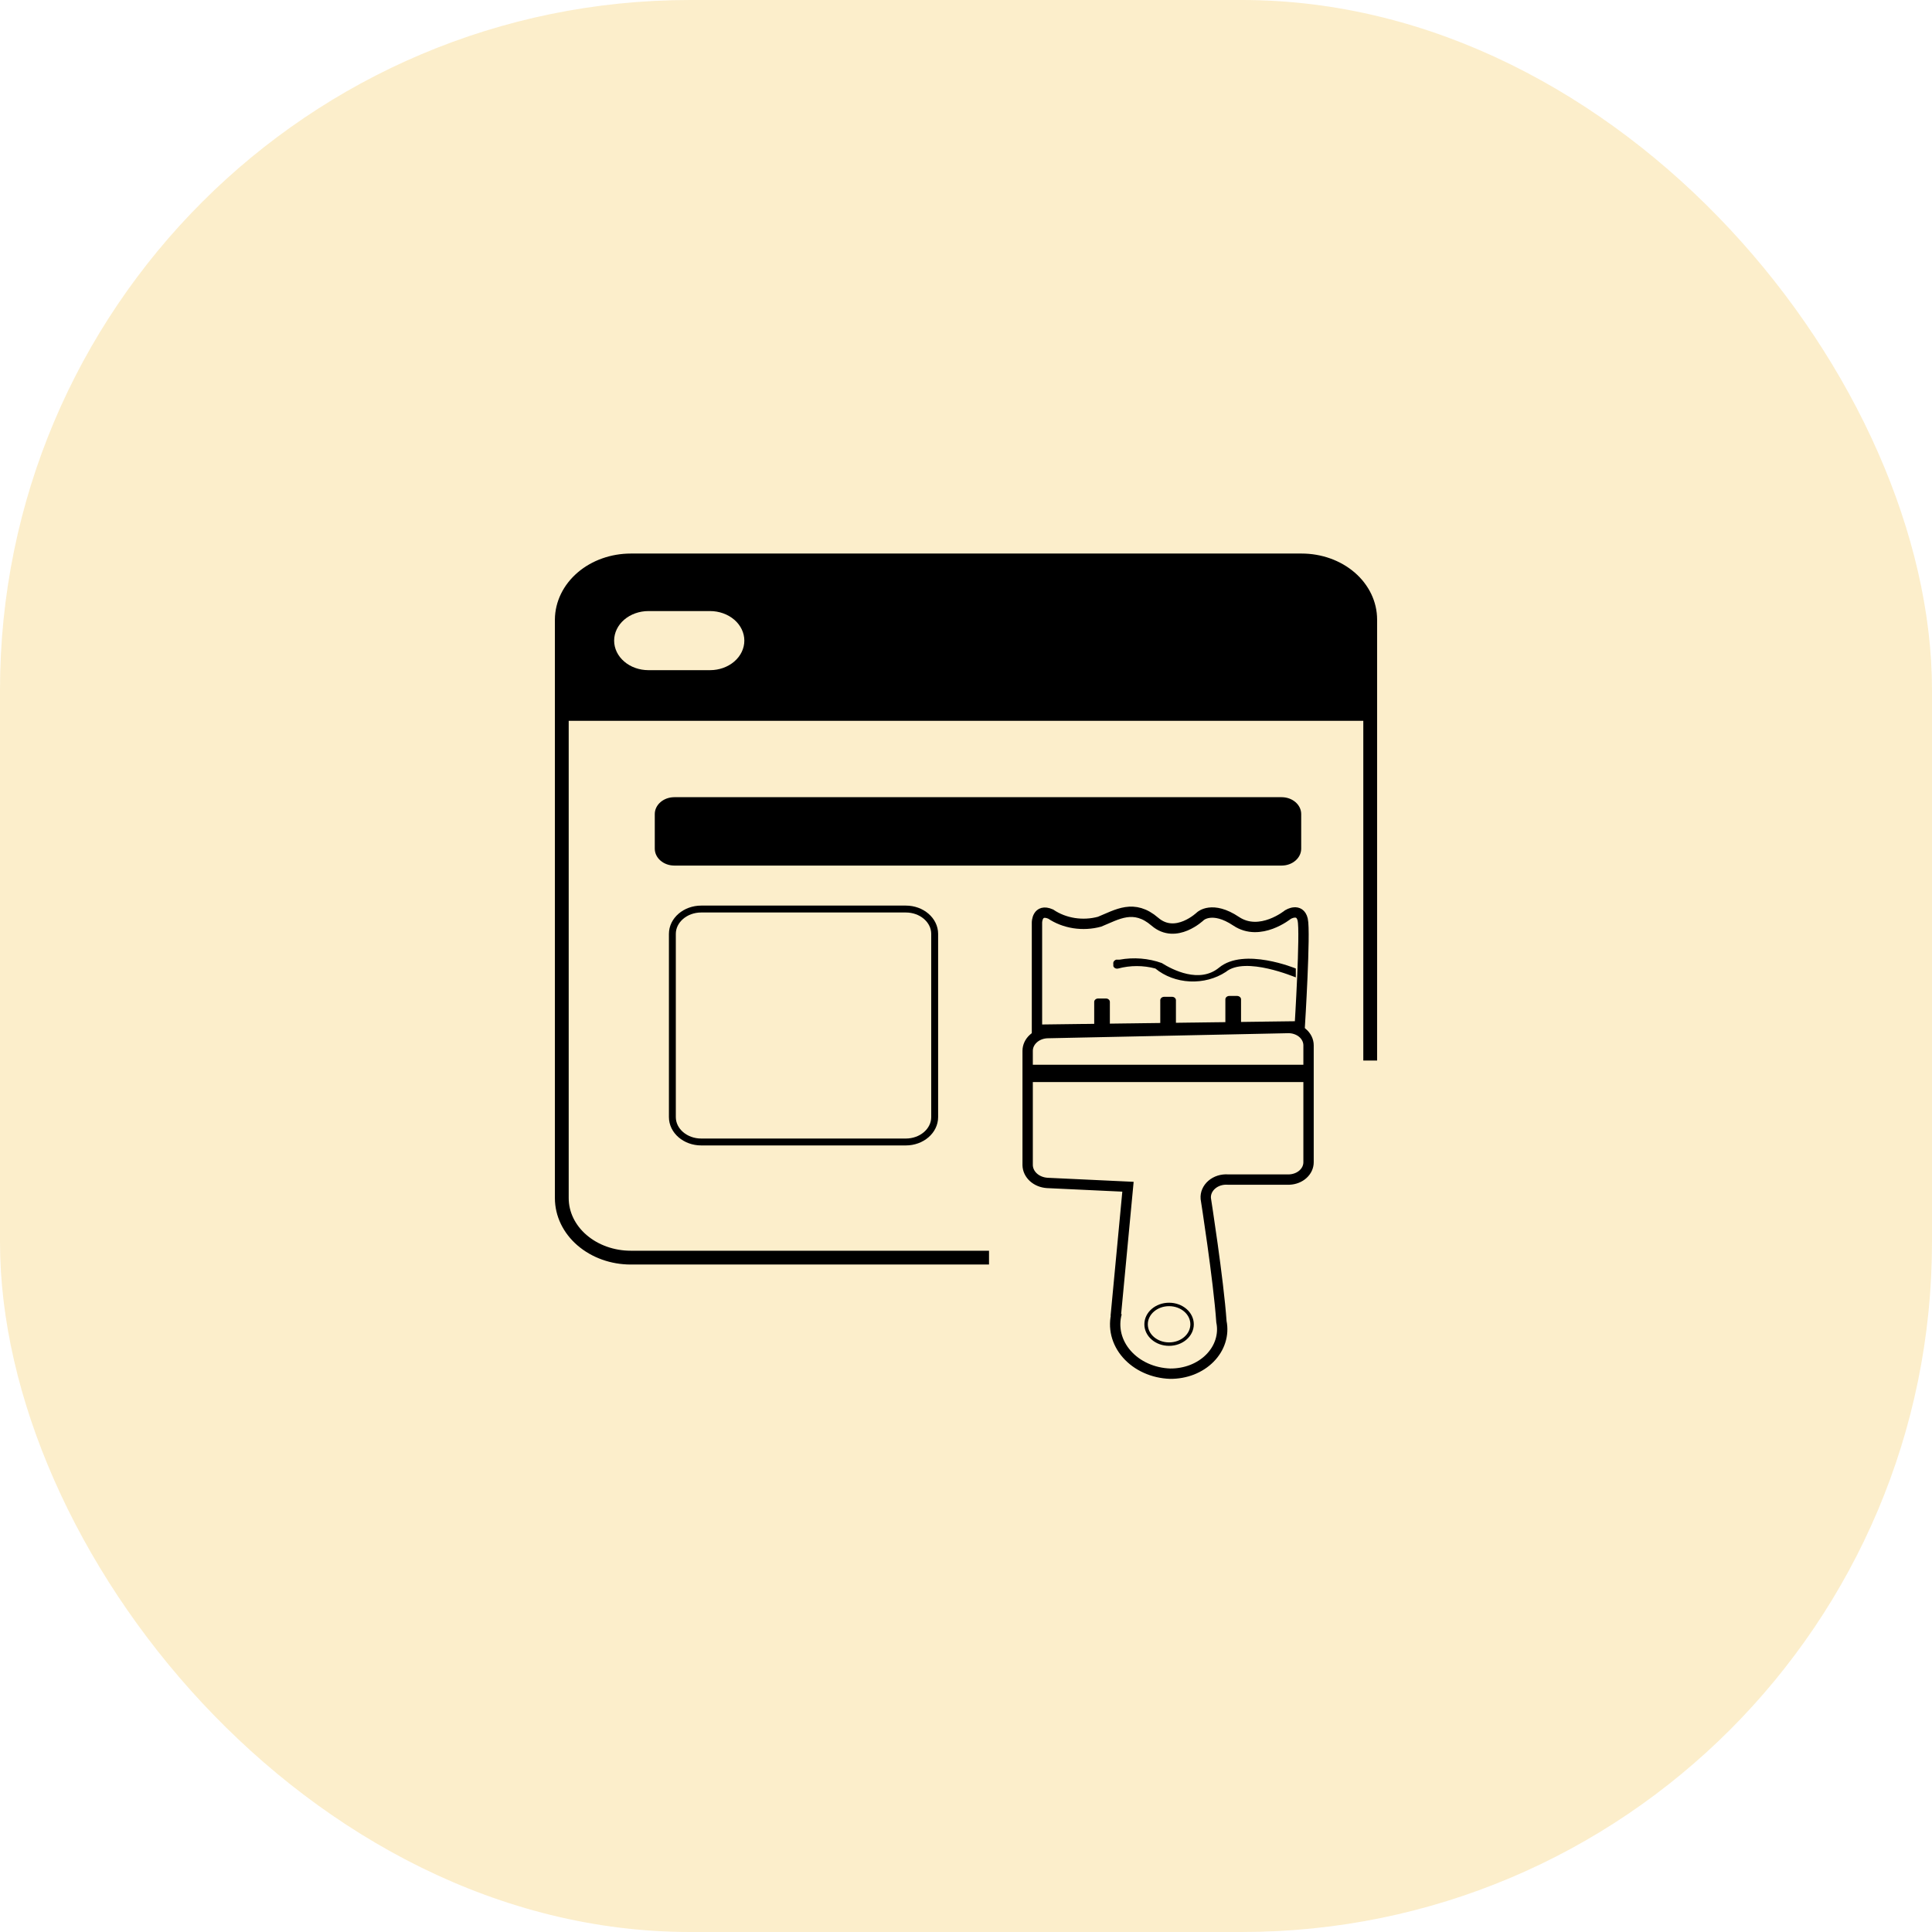 <svg width="56" height="56" viewBox="0 0 56 56" fill="none" xmlns="http://www.w3.org/2000/svg">
<rect width="56" height="56" rx="20" fill="#F5C551" fill-opacity="0.3"/>
<path d="M28.667 36.453H18.284C17.753 36.453 17.245 36.271 16.869 35.947C16.494 35.624 16.284 35.185 16.284 34.728V17.957C16.287 17.502 16.5 17.066 16.875 16.745C17.249 16.425 17.756 16.245 18.284 16.245H37.73C38.257 16.245 38.762 16.425 39.135 16.746C39.507 17.067 39.716 17.503 39.716 17.957V30.74" stroke="black" stroke-width="0.4" stroke-miterlimit="10"/>
<path d="M37.149 23.107H19.546C19.233 23.107 18.979 23.326 18.979 23.596V24.599C18.979 24.869 19.233 25.089 19.546 25.089H37.149C37.462 25.089 37.716 24.869 37.716 24.599V23.596C37.716 23.326 37.462 23.107 37.149 23.107Z" fill="black"/>
<path d="M26.255 26.349H20.326C19.864 26.349 19.489 26.672 19.489 27.07V32.379C19.489 32.778 19.864 33.101 20.326 33.101H26.255C26.718 33.101 27.092 32.778 27.092 32.379V27.07C27.092 26.672 26.718 26.349 26.255 26.349Z" stroke="black" stroke-width="0.2" stroke-miterlimit="10"/>
<path d="M37.702 16.245H18.014C17.561 16.241 17.125 16.392 16.801 16.665C16.477 16.938 16.291 17.31 16.284 17.7V20.893H39.716V17.945C39.715 17.719 39.661 17.495 39.558 17.288C39.456 17.08 39.307 16.891 39.12 16.733C38.932 16.575 38.711 16.451 38.468 16.367C38.224 16.283 37.964 16.241 37.702 16.245ZM20.582 19.425H18.794C18.531 19.425 18.278 19.335 18.092 19.174C17.906 19.014 17.801 18.796 17.801 18.569C17.801 18.342 17.906 18.124 18.092 17.963C18.278 17.803 18.531 17.712 18.794 17.712H20.582C20.845 17.712 21.097 17.803 21.284 17.963C21.47 18.124 21.575 18.342 21.575 18.569C21.575 18.796 21.47 19.014 21.284 19.174C21.097 19.335 20.845 19.425 20.582 19.425Z" fill="black"/>
<path d="M32.369 38.055C32.312 38.261 32.309 38.474 32.359 38.681C32.41 38.888 32.512 39.082 32.66 39.25C32.808 39.419 32.997 39.557 33.214 39.655C33.431 39.753 33.67 39.808 33.915 39.817C34.134 39.819 34.351 39.78 34.551 39.703C34.75 39.625 34.928 39.51 35.07 39.366C35.212 39.222 35.316 39.053 35.373 38.871C35.431 38.689 35.442 38.498 35.404 38.312C35.319 37.089 34.95 34.74 34.95 34.74C34.944 34.666 34.956 34.592 34.986 34.523C35.016 34.454 35.063 34.391 35.123 34.339C35.184 34.286 35.257 34.246 35.337 34.22C35.417 34.195 35.503 34.184 35.589 34.19H37.376C37.525 34.183 37.666 34.128 37.769 34.034C37.872 33.941 37.929 33.817 37.929 33.688V30.3C37.929 30.232 37.913 30.165 37.882 30.102C37.851 30.04 37.806 29.983 37.749 29.936C37.692 29.889 37.624 29.853 37.55 29.829C37.477 29.805 37.398 29.795 37.319 29.798L30.355 29.945C30.202 29.951 30.057 30.008 29.952 30.104C29.846 30.2 29.787 30.327 29.787 30.459V33.774C29.79 33.905 29.85 34.031 29.955 34.126C30.06 34.221 30.203 34.278 30.355 34.288L32.695 34.398L32.34 38.153" stroke="black" stroke-width="0.3" stroke-miterlimit="10"/>
<path d="M30.057 29.847V26.74C30.057 26.74 30.057 26.324 30.454 26.495C30.652 26.629 30.884 26.718 31.132 26.757C31.379 26.795 31.633 26.781 31.872 26.716C32.383 26.508 32.865 26.19 33.475 26.716C34.085 27.242 34.794 26.557 34.794 26.557C34.794 26.557 35.135 26.238 35.83 26.703C36.525 27.168 37.333 26.508 37.333 26.508C37.333 26.508 37.674 26.3 37.759 26.654C37.844 27.009 37.674 29.749 37.674 29.749L30.057 29.847Z" stroke="black" stroke-width="0.3" stroke-miterlimit="10"/>
<path d="M35.631 28.868H35.858C35.888 28.868 35.917 28.879 35.938 28.897C35.96 28.915 35.972 28.94 35.972 28.966V29.676H35.518V28.966C35.518 28.94 35.53 28.915 35.551 28.897C35.572 28.879 35.601 28.868 35.631 28.868Z" fill="black"/>
<path d="M33.745 28.893H33.972C34.002 28.893 34.031 28.903 34.052 28.922C34.073 28.94 34.085 28.965 34.085 28.991V29.7H33.631V28.991C33.631 28.965 33.643 28.94 33.664 28.922C33.686 28.903 33.715 28.893 33.745 28.893Z" fill="black"/>
<path d="M31.83 28.942H32.057C32.087 28.942 32.116 28.952 32.137 28.971C32.158 28.989 32.17 29.014 32.17 29.04V29.749H31.716V29.04C31.716 29.014 31.728 28.989 31.75 28.971C31.771 28.952 31.8 28.942 31.83 28.942Z" fill="black"/>
<path d="M35.333 28.049C34.766 28.514 33.986 28.11 33.674 27.914C33.288 27.776 32.863 27.742 32.454 27.816H32.355C32.326 27.825 32.302 27.842 32.286 27.864C32.27 27.887 32.265 27.913 32.27 27.939V28C32.273 28.013 32.279 28.025 32.288 28.036C32.297 28.047 32.309 28.056 32.322 28.063C32.335 28.07 32.35 28.074 32.365 28.076C32.381 28.078 32.397 28.077 32.411 28.073C32.762 27.979 33.138 27.979 33.489 28.073C33.761 28.297 34.115 28.429 34.49 28.447C34.864 28.465 35.234 28.367 35.532 28.171C36.099 27.706 37.546 28.33 37.56 28.33V28.073C37.56 28.073 36.057 27.449 35.333 28.049Z" fill="black"/>
<path d="M33.886 38.96C34.255 38.96 34.553 38.703 34.553 38.385C34.553 38.068 34.255 37.81 33.886 37.81C33.518 37.81 33.22 38.068 33.22 38.385C33.22 38.703 33.518 38.96 33.886 38.96Z" stroke="black" stroke-width="0.1" stroke-miterlimit="10"/>
<path d="M37.943 30.862H29.801V31.364H37.943V30.862Z" fill="black"/>
</svg>
